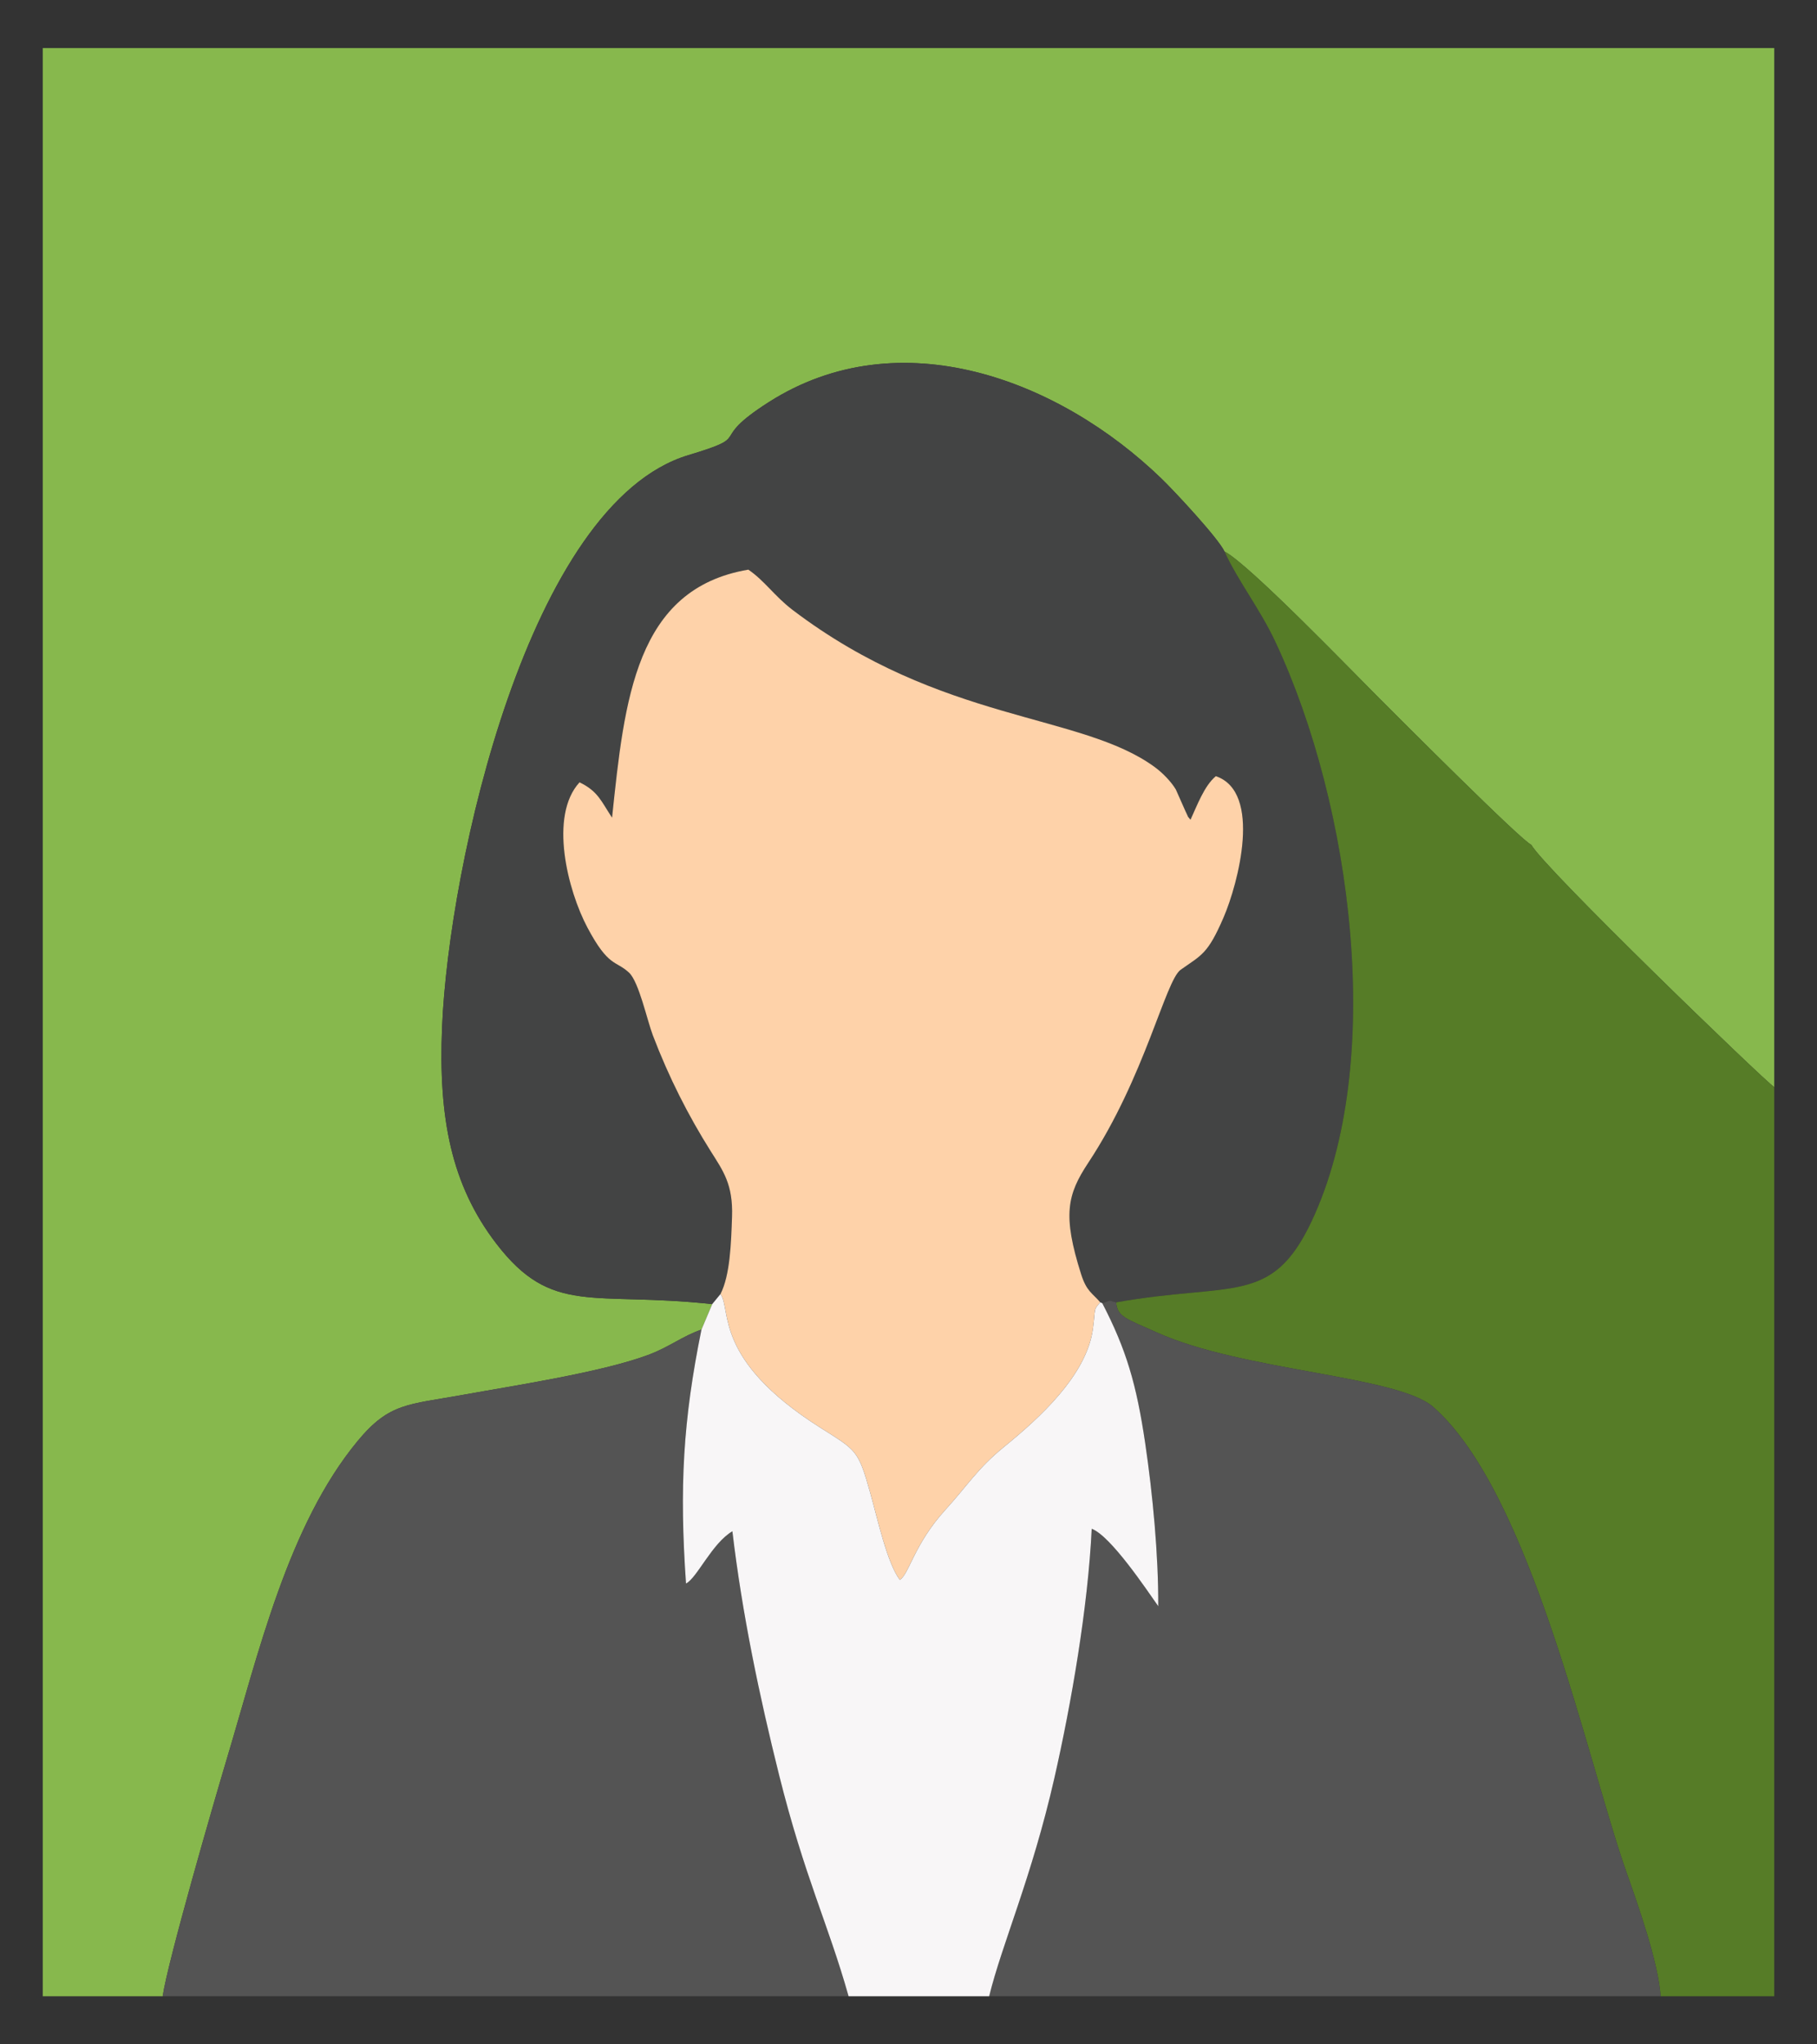 <?xml version="1.0" encoding="UTF-8"?>
<!DOCTYPE svg PUBLIC "-//W3C//DTD SVG 1.1//EN" "http://www.w3.org/Graphics/SVG/1.1/DTD/svg11.dtd">
<!-- Creator: CorelDRAW 2018 (64-Bit) -->
<svg xmlns="http://www.w3.org/2000/svg" xml:space="preserve" width="400px" height="450px" version="1.1" style="shape-rendering:geometricPrecision; text-rendering:geometricPrecision; image-rendering:optimizeQuality; fill-rule:evenodd; clip-rule:evenodd"
viewBox="0 0 400 450"
 xmlns:xlink="http://www.w3.org/1999/xlink">
 <rect x="0" y="0" width="400" height="450" fill="#333333" stroke="none"/>
 <defs>
  <style type="text/css">
   <![CDATA[
    .fil1 {fill:#434444}
    .fil4 {fill:#545454}
    .fil2 {fill:#567C27}
    .fil0 {fill:#87B84D}
    .fil5 {fill:#F8F6F7}
    .fil3 {fill:#FED2A9}
   ]]>
  </style>
 </defs>
 <g id="Слой_x0020_1">
  <g id="_2237834865056">
   <path class="fil0" d="M9.41 439.41l26.4 0c1.15,-7.8 11.24,-42.62 14.05,-52.01 7.01,-23.37 13.55,-51.7 28.89,-70.23 7,-8.45 11.1,-7.95 23.28,-10.16 11.08,-2.01 30.3,-4.91 40.67,-8.77 4.69,-1.75 7.58,-4.17 11.72,-5.57l2.37 -5.61c-26.44,-2.86 -35.25,2.66 -47.51,-13.29 -9.95,-12.95 -12.79,-27.71 -11.96,-47.72 1.47,-35.58 19.05,-115.28 54.21,-125.86 14.93,-4.5 3.71,-2.75 17.72,-11.68 28.69,-18.3 63.85,-5.05 86.5,16.9 2.92,2.83 12.4,13.01 13.82,15.99 5.32,2.71 28.17,26.42 34.1,32.34 4.32,4.32 31.55,31.62 33.44,32.21 2.39,4.72 51.39,52.03 53.48,53.35l0 -107.2 0 -121.52 -381.18 0 0 428.83z"/>
   <path class="fil1" d="M156.79 287.06l1.82 -2.22c2.12,-4.17 2.34,-11.19 2.54,-16.98 0.25,-7.2 -1.98,-10.15 -4.71,-14.49 -4.89,-7.77 -9.17,-16.15 -12.73,-25.5 -1.26,-3.31 -3.06,-11.74 -5.23,-13.77 -2.94,-2.75 -4.48,-1.11 -9.15,-9.9 -4.37,-8.21 -8.52,-24.62 -1.75,-32 4.09,1.98 4.74,4.13 7.16,7.78 2.73,-25.95 5.13,-50.4 30,-54.59 3.56,2.41 5.77,5.84 9.75,8.87 32.79,24.91 63.5,22.65 79.75,34.61 1.69,1.24 3.56,3.15 4.61,4.9l2.08 4.69c1.03,2.11 0.21,0.78 1.15,1.98 1.44,-3.11 3.03,-7.49 5.58,-9.59 10.26,3.47 4.91,23.65 1.7,31.1 -3.49,8.09 -4.81,8.23 -9.44,11.51 -3.37,2.38 -7.88,23.64 -20.36,42.51 -4.61,6.98 -5.69,11.48 -1.56,24.5 1.21,3.81 2.44,4.12 4.21,6.19l0.45 0.2c2.22,-0.73 0.95,-0.72 3.06,-0.19 25.54,-4.54 34.2,0.82 42.99,-17.78 16.44,-34.83 8.95,-91.57 -7.93,-127.58 -3.42,-7.31 -8.31,-13.51 -11.21,-19.91 -1.42,-2.98 -10.9,-13.16 -13.82,-15.99 -22.65,-21.95 -57.81,-35.2 -86.5,-16.9 -14.01,8.93 -2.79,7.18 -17.72,11.68 -35.16,10.58 -52.74,90.28 -54.21,125.86 -0.83,20.01 2.01,34.77 11.96,47.72 12.26,15.95 21.07,10.43 47.51,13.29z"/>
   <path class="fil2" d="M245.72 286.67c0.21,3.21 2.28,3.62 8.86,6.59 18.92,8.56 53,9.5 60.92,16.43 21.55,18.86 34.02,78.3 42.51,102.31 2.51,7.12 7.08,19.98 7.56,27.41l25.02 0 0 -200.11c-2.09,-1.32 -51.09,-48.63 -53.48,-53.35 -1.89,-0.59 -29.12,-27.89 -33.44,-32.21 -5.93,-5.92 -28.78,-29.63 -34.1,-32.34 2.9,6.4 7.79,12.6 11.21,19.91 16.88,36.01 24.37,92.75 7.93,127.58 -8.79,18.6 -17.45,13.24 -42.99,17.78z"/>
   <path class="fil3" d="M158.61 284.84c2.47,3.43 -1.66,14.38 21.8,29.3 8.15,5.18 8.48,4.88 11.18,14.5 1.58,5.64 3.72,15.46 6.5,19.11 2.06,-1.24 3.09,-7.79 10.07,-15.46 4.9,-5.38 7.03,-9.06 12.88,-13.81 7.8,-6.35 18.15,-15.75 19.55,-25.93 0.65,-4.72 0.02,-4.06 1.62,-5.89 -1.77,-2.07 -3,-2.38 -4.21,-6.19 -4.13,-13.02 -3.05,-17.52 1.56,-24.5 12.48,-18.87 16.99,-40.13 20.36,-42.51 4.63,-3.28 5.95,-3.42 9.44,-11.51 3.21,-7.45 8.56,-27.63 -1.7,-31.1 -2.55,2.1 -4.14,6.48 -5.58,9.59 -0.94,-1.2 -0.12,0.13 -1.15,-1.98l-2.08 -4.69c-1.05,-1.75 -2.92,-3.66 -4.61,-4.9 -16.25,-11.96 -46.96,-9.7 -79.75,-34.61 -3.98,-3.03 -6.19,-6.46 -9.75,-8.87 -24.87,4.19 -27.27,28.64 -30,54.59 -2.42,-3.65 -3.07,-5.8 -7.16,-7.78 -6.77,7.38 -2.62,23.79 1.75,32 4.67,8.79 6.21,7.15 9.15,9.9 2.17,2.03 3.97,10.46 5.23,13.77 3.56,9.35 7.84,17.73 12.73,25.5 2.73,4.34 4.96,7.29 4.71,14.49 -0.2,5.79 -0.42,12.81 -2.54,16.98z"/>
   <path class="fil4" d="M35.81 439.41l151 0c-4.47,-15.87 -9.68,-26.22 -15.3,-48.71 -4.33,-17.34 -8.14,-35.5 -10.28,-53.64 -4.49,2.63 -7.77,10.27 -10.21,11.5 -1.48,-21.16 -0.66,-35.92 3.4,-55.89 -4.14,1.4 -7.03,3.82 -11.72,5.57 -10.37,3.86 -29.59,6.76 -40.67,8.77 -12.18,2.21 -16.28,1.71 -23.28,10.16 -15.34,18.53 -21.88,46.86 -28.89,70.23 -2.81,9.39 -12.9,44.21 -14.05,52.01z"/>
   <path class="fil4" d="M242.66 286.86c5.28,10.18 7.52,17.82 9.44,30.77 1.65,11.16 2.93,24.57 2.88,35.92 -2.46,-3.48 -10.47,-15.51 -14.65,-17.04 -0.82,17.28 -4.5,38.56 -8.23,54.93 -4.97,21.83 -11.57,36.59 -14.34,47.97l147.81 0c-0.48,-7.43 -5.05,-20.29 -7.56,-27.41 -8.49,-24.01 -20.96,-83.45 -42.51,-102.31 -7.92,-6.93 -42,-7.87 -60.92,-16.43 -6.58,-2.97 -8.65,-3.38 -8.86,-6.59 -2.11,-0.53 -0.84,-0.54 -3.06,0.19z"/>
   <path class="fil5" d="M156.79 287.06l-2.37 5.61c-4.06,19.97 -4.88,34.73 -3.4,55.89 2.44,-1.23 5.72,-8.87 10.21,-11.5 2.14,18.14 5.95,36.3 10.28,53.64 5.62,22.49 10.83,32.84 15.3,48.71l30.95 0c2.77,-11.38 9.37,-26.14 14.34,-47.97 3.73,-16.37 7.41,-37.65 8.23,-54.93 4.18,1.53 12.19,13.56 14.65,17.04 0.05,-11.35 -1.23,-24.76 -2.88,-35.92 -1.92,-12.95 -4.16,-20.59 -9.44,-30.77l-0.45 -0.2c-1.6,1.83 -0.97,1.17 -1.62,5.89 -1.4,10.18 -11.75,19.58 -19.55,25.93 -5.85,4.75 -7.98,8.43 -12.88,13.81 -6.98,7.67 -8.01,14.22 -10.07,15.46 -2.78,-3.65 -4.92,-13.47 -6.5,-19.11 -2.7,-9.62 -3.03,-9.32 -11.18,-14.5 -23.46,-14.92 -19.33,-25.87 -21.8,-29.3l-1.82 2.22z"/>
  </g>
 </g>
</svg>
